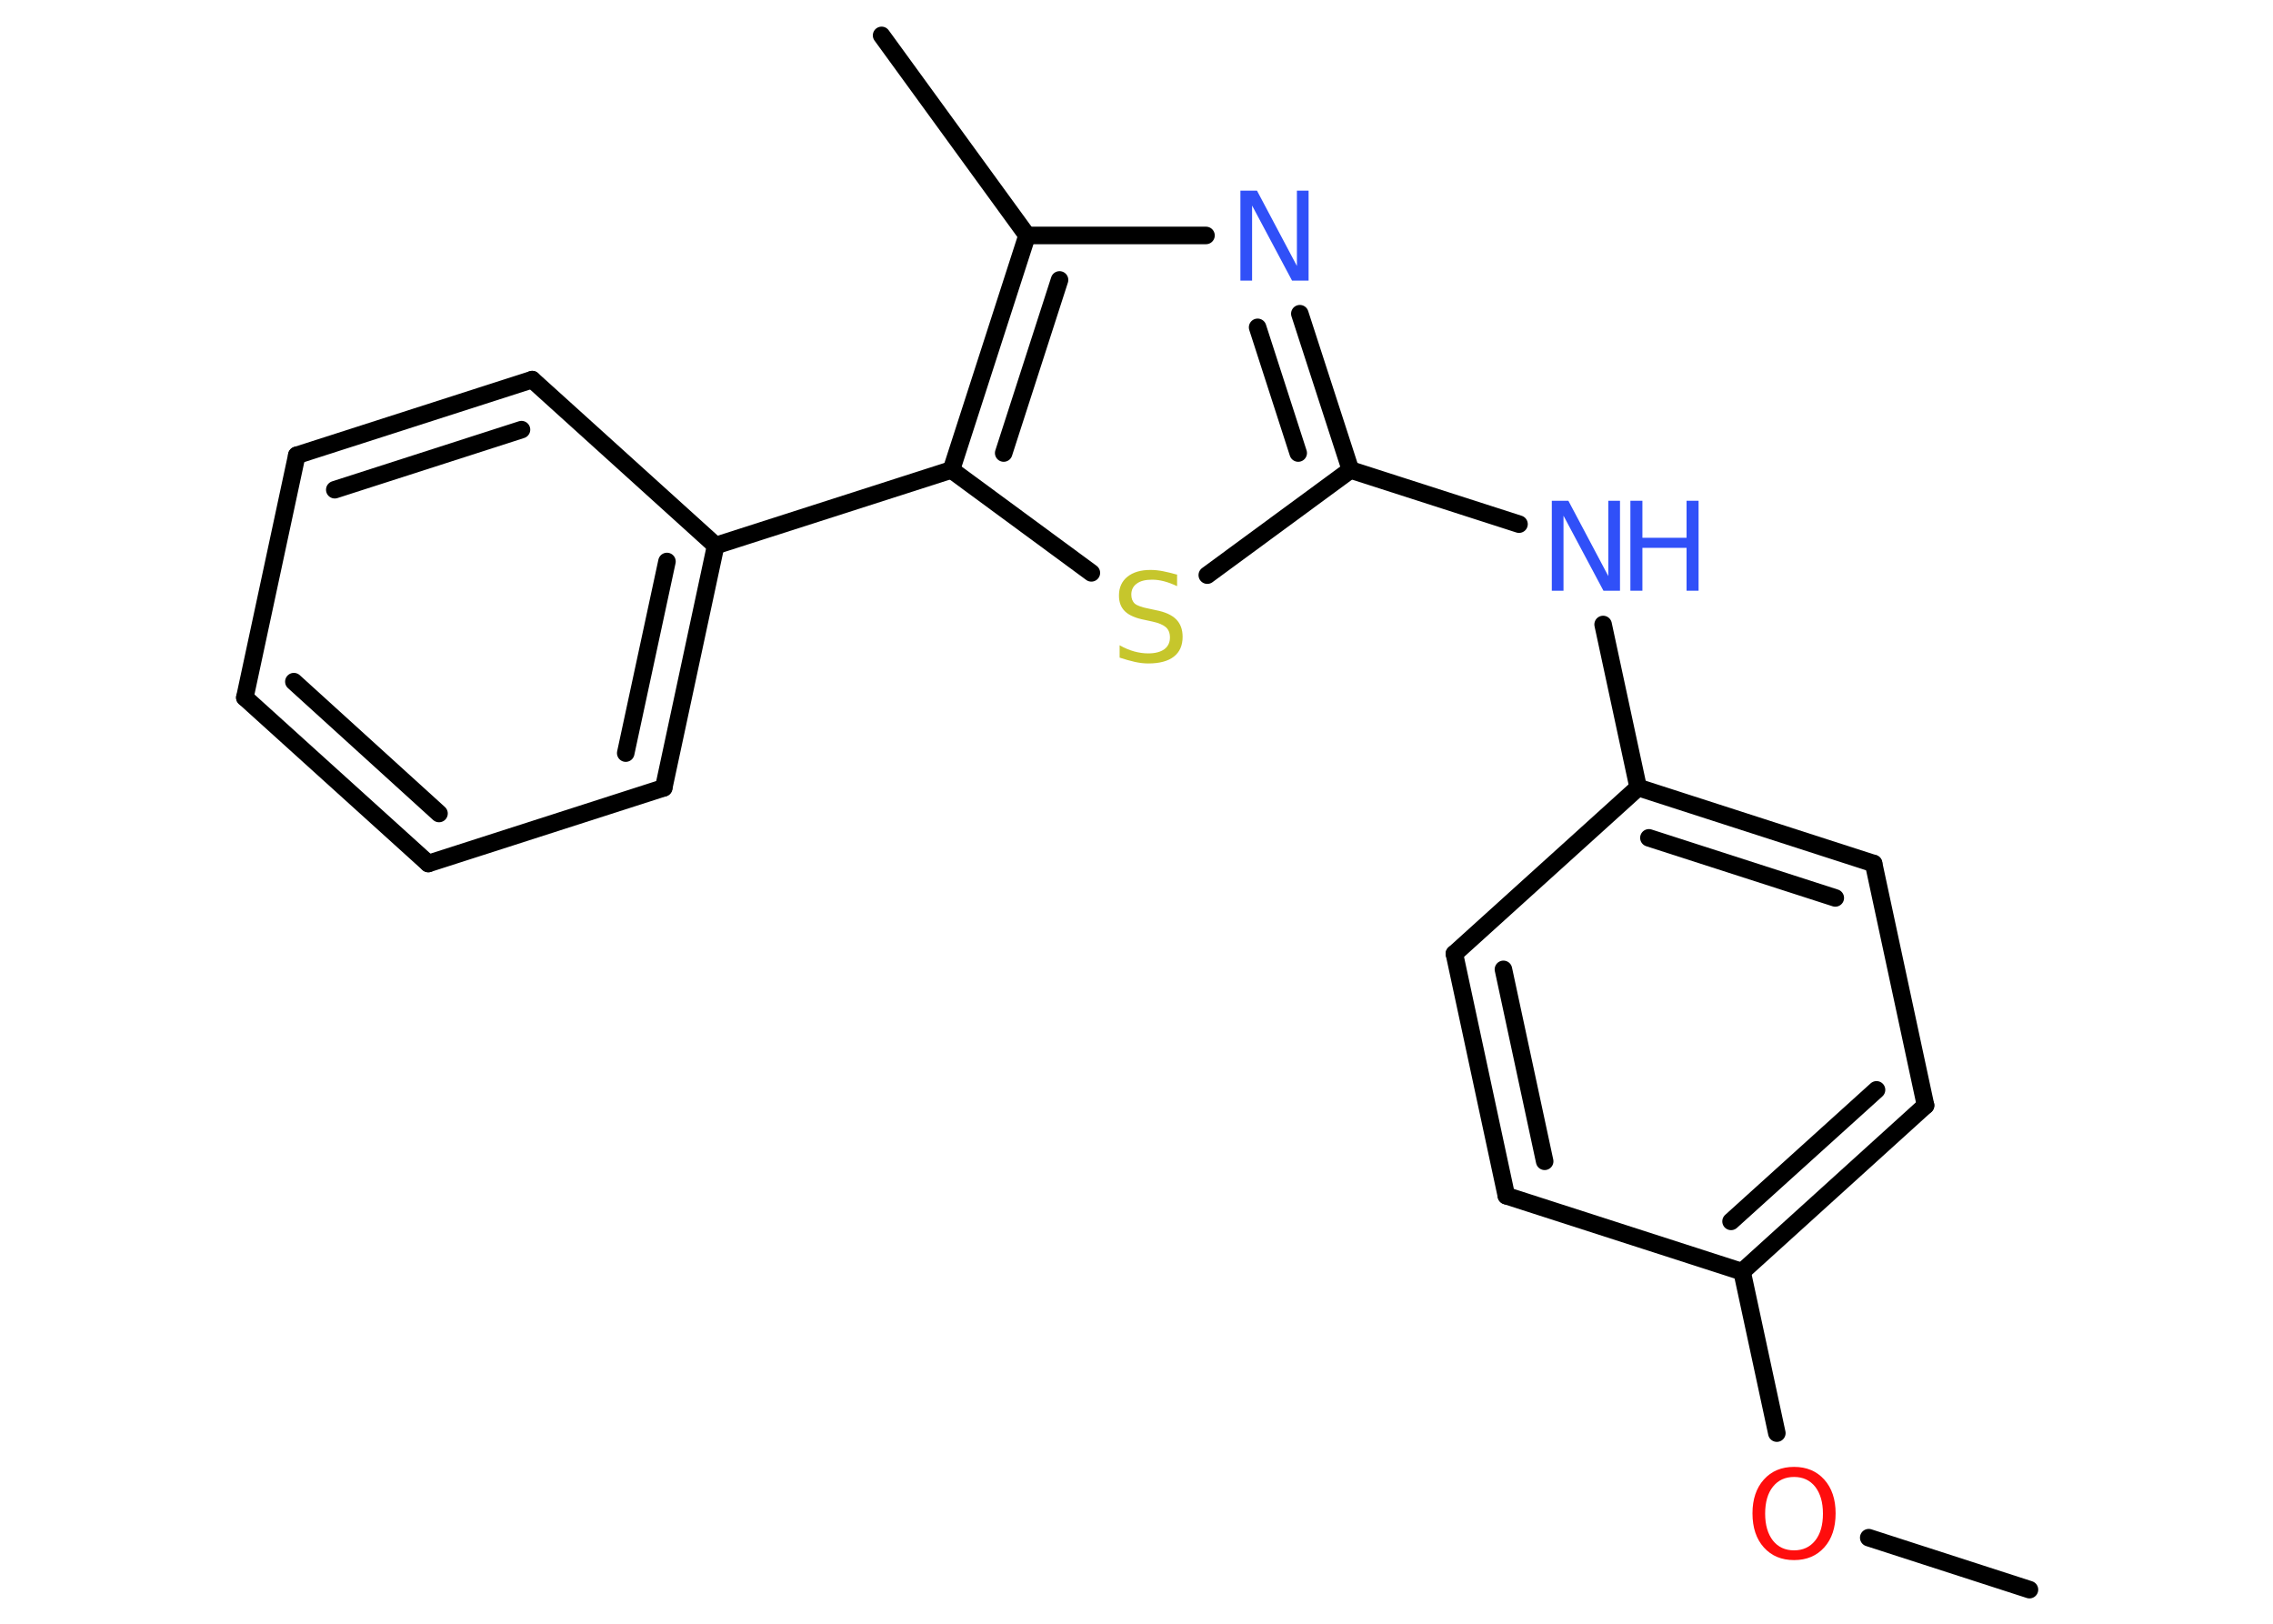 <?xml version='1.0' encoding='UTF-8'?>
<!DOCTYPE svg PUBLIC "-//W3C//DTD SVG 1.1//EN" "http://www.w3.org/Graphics/SVG/1.1/DTD/svg11.dtd">
<svg version='1.2' xmlns='http://www.w3.org/2000/svg' xmlns:xlink='http://www.w3.org/1999/xlink' width='70.0mm' height='50.0mm' viewBox='0 0 70.0 50.0'>
  <desc>Generated by the Chemistry Development Kit (http://github.com/cdk)</desc>
  <g stroke-linecap='round' stroke-linejoin='round' stroke='#000000' stroke-width='.54' fill='#3050F8'>
    <rect x='.0' y='.0' width='70.0' height='50.0' fill='#FFFFFF' stroke='none'/>
    <g id='mol1' class='mol'>
      <line id='mol1bnd1' class='bond' x1='62.5' y1='48.95' x2='57.55' y2='47.35'/>
      <line id='mol1bnd2' class='bond' x1='54.72' y1='44.13' x2='53.65' y2='39.16'/>
      <g id='mol1bnd3' class='bond'>
        <line x1='53.65' y1='39.16' x2='59.3' y2='34.04'/>
        <line x1='53.31' y1='37.61' x2='57.79' y2='33.56'/>
      </g>
      <line id='mol1bnd4' class='bond' x1='59.3' y1='34.04' x2='57.7' y2='26.59'/>
      <g id='mol1bnd5' class='bond'>
        <line x1='57.7' y1='26.59' x2='50.45' y2='24.25'/>
        <line x1='56.52' y1='27.65' x2='50.78' y2='25.8'/>
      </g>
      <line id='mol1bnd6' class='bond' x1='50.45' y1='24.25' x2='49.37' y2='19.23'/>
      <line id='mol1bnd7' class='bond' x1='46.78' y1='16.14' x2='41.59' y2='14.47'/>
      <g id='mol1bnd8' class='bond'>
        <line x1='41.59' y1='14.47' x2='40.03' y2='9.66'/>
        <line x1='39.98' y1='13.95' x2='38.73' y2='10.08'/>
      </g>
      <line id='mol1bnd9' class='bond' x1='37.14' y1='7.25' x2='31.63' y2='7.25'/>
      <line id='mol1bnd10' class='bond' x1='31.63' y1='7.25' x2='27.15' y2='1.09'/>
      <g id='mol1bnd11' class='bond'>
        <line x1='31.63' y1='7.25' x2='29.3' y2='14.47'/>
        <line x1='32.63' y1='8.62' x2='30.91' y2='13.95'/>
      </g>
      <line id='mol1bnd12' class='bond' x1='29.3' y1='14.47' x2='22.04' y2='16.8'/>
      <g id='mol1bnd13' class='bond'>
        <line x1='20.44' y1='24.26' x2='22.04' y2='16.8'/>
        <line x1='19.27' y1='23.19' x2='20.54' y2='17.29'/>
      </g>
      <line id='mol1bnd14' class='bond' x1='20.44' y1='24.26' x2='13.19' y2='26.59'/>
      <g id='mol1bnd15' class='bond'>
        <line x1='7.54' y1='21.48' x2='13.19' y2='26.59'/>
        <line x1='9.05' y1='20.99' x2='13.52' y2='25.05'/>
      </g>
      <line id='mol1bnd16' class='bond' x1='7.54' y1='21.48' x2='9.14' y2='14.02'/>
      <g id='mol1bnd17' class='bond'>
        <line x1='16.39' y1='11.69' x2='9.14' y2='14.02'/>
        <line x1='16.06' y1='13.23' x2='10.31' y2='15.08'/>
      </g>
      <line id='mol1bnd18' class='bond' x1='22.04' y1='16.8' x2='16.39' y2='11.69'/>
      <line id='mol1bnd19' class='bond' x1='29.3' y1='14.47' x2='33.61' y2='17.64'/>
      <line id='mol1bnd20' class='bond' x1='41.59' y1='14.47' x2='37.18' y2='17.71'/>
      <line id='mol1bnd21' class='bond' x1='50.45' y1='24.25' x2='44.79' y2='29.37'/>
      <g id='mol1bnd22' class='bond'>
        <line x1='44.79' y1='29.37' x2='46.39' y2='36.82'/>
        <line x1='46.3' y1='29.85' x2='47.57' y2='35.76'/>
      </g>
      <line id='mol1bnd23' class='bond' x1='53.65' y1='39.16' x2='46.39' y2='36.82'/>
      <path id='mol1atm2' class='atom' d='M55.25 45.48q-.41 .0 -.65 .3q-.24 .3 -.24 .83q.0 .52 .24 .83q.24 .3 .65 .3q.41 .0 .65 -.3q.24 -.3 .24 -.83q.0 -.52 -.24 -.83q-.24 -.3 -.65 -.3zM55.25 45.17q.58 .0 .93 .39q.35 .39 .35 1.04q.0 .66 -.35 1.05q-.35 .39 -.93 .39q-.58 .0 -.93 -.39q-.35 -.39 -.35 -1.05q.0 -.65 .35 -1.04q.35 -.39 .93 -.39z' stroke='none' fill='#FF0D0D'/>
      <g id='mol1atm7' class='atom'>
        <path d='M47.8 15.42h.5l1.23 2.32v-2.32h.36v2.77h-.51l-1.23 -2.31v2.31h-.36v-2.77z' stroke='none'/>
        <path d='M50.21 15.42h.37v1.14h1.36v-1.14h.37v2.77h-.37v-1.32h-1.36v1.32h-.37v-2.77z' stroke='none'/>
      </g>
      <path id='mol1atm9' class='atom' d='M38.21 5.87h.5l1.23 2.32v-2.32h.36v2.77h-.51l-1.23 -2.31v2.31h-.36v-2.77z' stroke='none'/>
      <path id='mol1atm19' class='atom' d='M36.25 17.69v.36q-.21 -.1 -.4 -.15q-.19 -.05 -.37 -.05q-.31 .0 -.47 .12q-.17 .12 -.17 .34q.0 .18 .11 .28q.11 .09 .42 .15l.23 .05q.42 .08 .62 .28q.2 .2 .2 .54q.0 .4 -.27 .61q-.27 .21 -.79 .21q-.2 .0 -.42 -.05q-.22 -.05 -.46 -.13v-.38q.23 .13 .45 .19q.22 .06 .43 .06q.32 .0 .5 -.13q.17 -.13 .17 -.36q.0 -.21 -.13 -.32q-.13 -.11 -.41 -.17l-.23 -.05q-.42 -.08 -.61 -.26q-.19 -.18 -.19 -.49q.0 -.37 .26 -.58q.26 -.21 .71 -.21q.19 .0 .39 .04q.2 .04 .41 .1z' stroke='none' fill='#C6C62C'/>
    </g>
  </g>
</svg>
